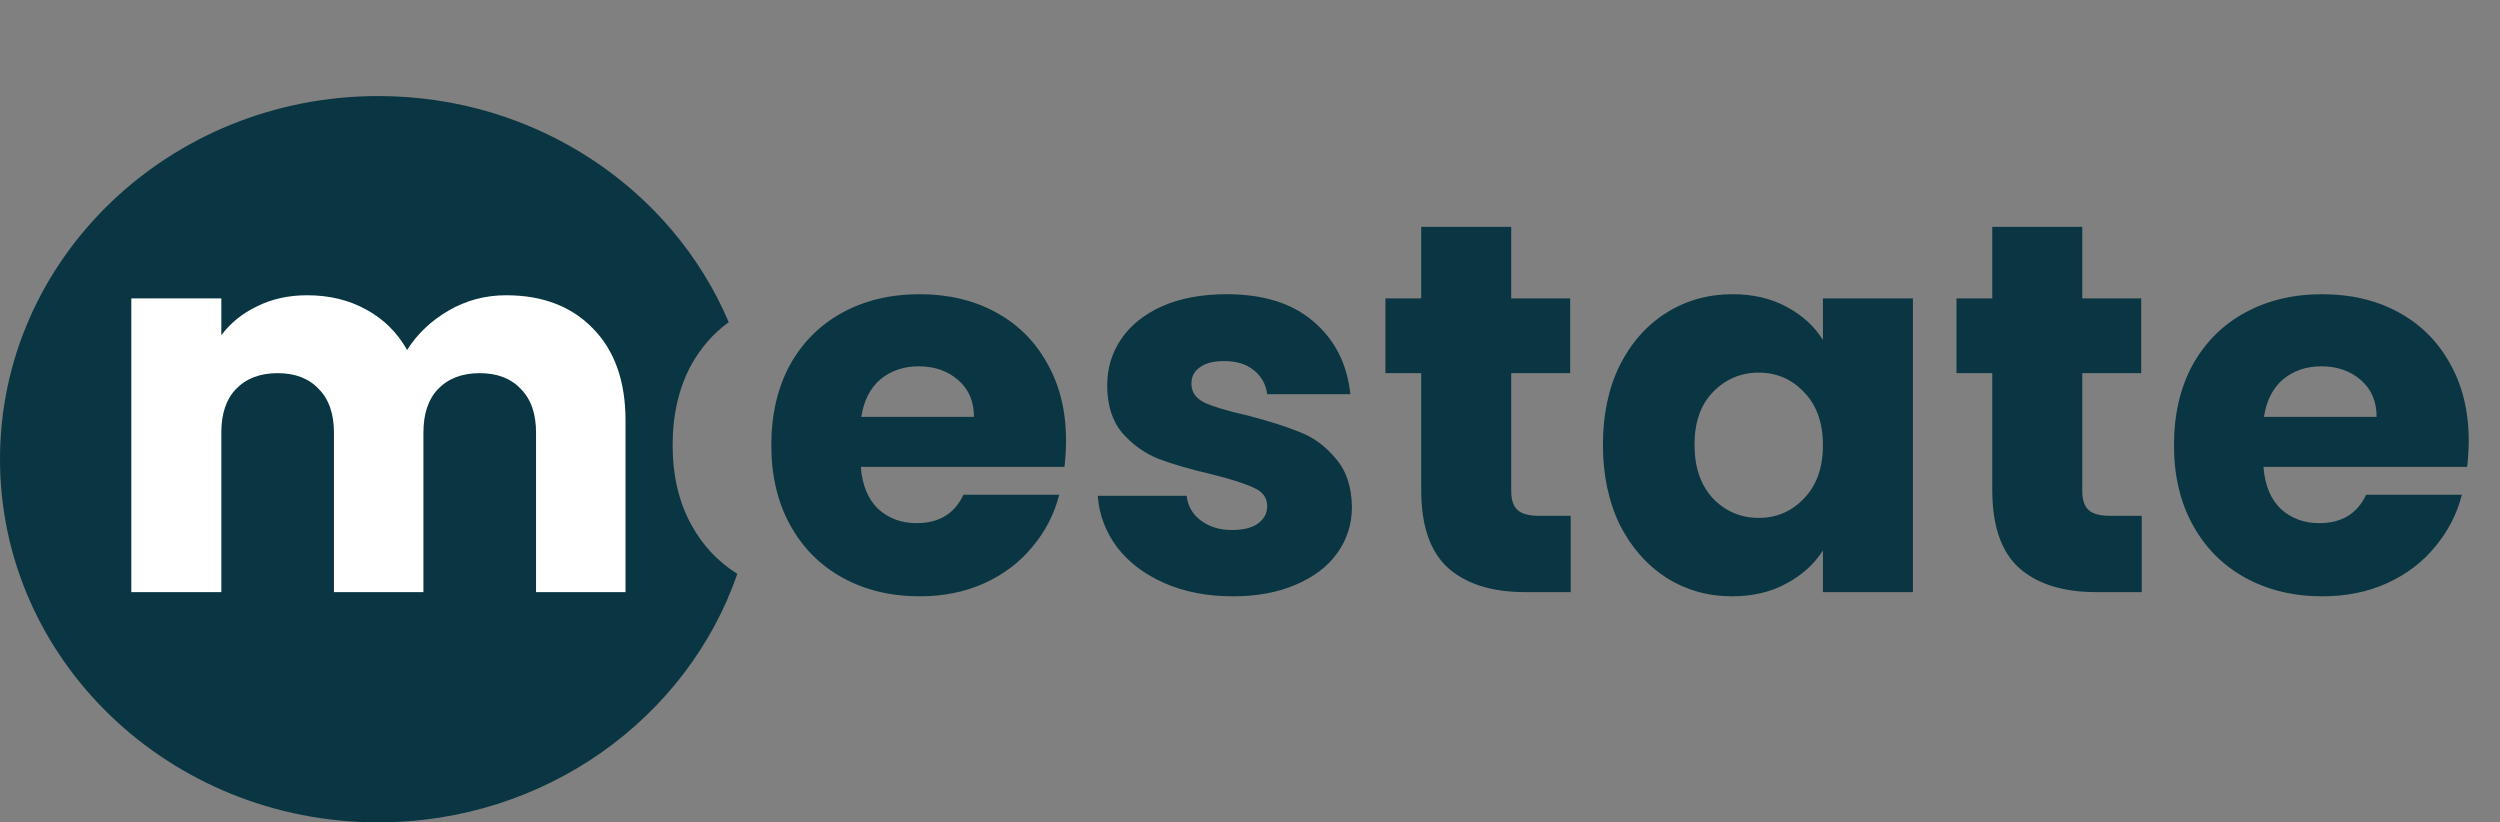 <svg width="76" height="25" viewBox="0 0 76 25" fill="none" xmlns="http://www.w3.org/2000/svg">
<rect x="0" y="0" width="76" height="25" fill="#808080" stroke="none"/>
<path fill-rule="evenodd" clip-rule="evenodd" d="M22.153 9.793C21.683 10.136 21.302 10.573 21.008 11.104C20.635 11.797 20.448 12.608 20.448 13.536C20.448 14.464 20.64 15.275 21.024 15.968C21.368 16.589 21.832 17.081 22.415 17.446C20.895 21.835 16.582 25 11.5 25C5.149 25 0 20.057 0 13.96C0 7.863 5.149 2.92 11.5 2.92C16.316 2.92 20.44 5.761 22.153 9.793Z" fill="#093642"/>
<path d="M32.408 13.392C32.408 13.648 32.392 13.915 32.36 14.192H26.168C26.211 14.747 26.387 15.173 26.696 15.472C27.016 15.76 27.405 15.904 27.864 15.904C28.547 15.904 29.021 15.616 29.288 15.04H32.2C32.051 15.627 31.779 16.155 31.384 16.624C31 17.093 30.515 17.461 29.928 17.728C29.341 17.995 28.685 18.128 27.96 18.128C27.085 18.128 26.307 17.941 25.624 17.568C24.941 17.195 24.408 16.661 24.024 15.968C23.64 15.275 23.448 14.464 23.448 13.536C23.448 12.608 23.635 11.797 24.008 11.104C24.392 10.411 24.925 9.877 25.608 9.504C26.291 9.131 27.075 8.944 27.96 8.944C28.824 8.944 29.592 9.125 30.264 9.488C30.936 9.851 31.459 10.368 31.832 11.04C32.216 11.712 32.408 12.496 32.408 13.392ZM29.608 12.672C29.608 12.203 29.448 11.829 29.128 11.552C28.808 11.275 28.408 11.136 27.928 11.136C27.469 11.136 27.08 11.269 26.76 11.536C26.451 11.803 26.259 12.181 26.184 12.672H29.608ZM37.483 18.128C36.705 18.128 36.011 17.995 35.403 17.728C34.795 17.461 34.315 17.099 33.963 16.64C33.611 16.171 33.414 15.648 33.371 15.072H36.075C36.107 15.381 36.251 15.632 36.507 15.824C36.763 16.016 37.078 16.112 37.451 16.112C37.793 16.112 38.054 16.048 38.235 15.92C38.427 15.781 38.523 15.605 38.523 15.392C38.523 15.136 38.39 14.949 38.123 14.832C37.857 14.704 37.425 14.565 36.827 14.416C36.187 14.267 35.654 14.112 35.227 13.952C34.801 13.781 34.433 13.52 34.123 13.168C33.814 12.805 33.659 12.32 33.659 11.712C33.659 11.2 33.798 10.736 34.075 10.32C34.363 9.893 34.779 9.557 35.323 9.312C35.878 9.067 36.534 8.944 37.291 8.944C38.411 8.944 39.291 9.221 39.931 9.776C40.582 10.331 40.955 11.067 41.051 11.984H38.523C38.481 11.675 38.342 11.429 38.107 11.248C37.883 11.067 37.585 10.976 37.211 10.976C36.891 10.976 36.646 11.04 36.475 11.168C36.305 11.285 36.219 11.451 36.219 11.664C36.219 11.92 36.353 12.112 36.619 12.24C36.897 12.368 37.323 12.496 37.899 12.624C38.561 12.795 39.099 12.965 39.515 13.136C39.931 13.296 40.294 13.563 40.603 13.936C40.923 14.299 41.089 14.789 41.099 15.408C41.099 15.931 40.95 16.4 40.651 16.816C40.363 17.221 39.942 17.541 39.387 17.776C38.843 18.011 38.209 18.128 37.483 18.128ZM47.749 15.68V18H46.357C45.365 18 44.592 17.76 44.037 17.28C43.483 16.789 43.205 15.995 43.205 14.896V11.344H42.117V9.072H43.205V6.896H45.941V9.072H47.733V11.344H45.941V14.928C45.941 15.195 46.005 15.387 46.133 15.504C46.261 15.621 46.475 15.68 46.773 15.68H47.749ZM48.729 13.52C48.729 12.603 48.9 11.797 49.241 11.104C49.593 10.411 50.068 9.877 50.665 9.504C51.263 9.131 51.929 8.944 52.665 8.944C53.295 8.944 53.844 9.072 54.313 9.328C54.793 9.584 55.161 9.92 55.417 10.336V9.072H58.153V18H55.417V16.736C55.151 17.152 54.777 17.488 54.297 17.744C53.828 18 53.279 18.128 52.649 18.128C51.924 18.128 51.263 17.941 50.665 17.568C50.068 17.184 49.593 16.645 49.241 15.952C48.9 15.248 48.729 14.437 48.729 13.52ZM55.417 13.536C55.417 12.853 55.225 12.315 54.841 11.92C54.468 11.525 54.009 11.328 53.465 11.328C52.921 11.328 52.457 11.525 52.073 11.92C51.7 12.304 51.513 12.837 51.513 13.52C51.513 14.203 51.7 14.747 52.073 15.152C52.457 15.547 52.921 15.744 53.465 15.744C54.009 15.744 54.468 15.547 54.841 15.152C55.225 14.757 55.417 14.219 55.417 13.536ZM65.109 15.68V18H63.717C62.725 18 61.951 17.76 61.397 17.28C60.842 16.789 60.565 15.995 60.565 14.896V11.344H59.477V9.072H60.565V6.896H63.301V9.072H65.093V11.344H63.301V14.928C63.301 15.195 63.365 15.387 63.493 15.504C63.621 15.621 63.834 15.68 64.133 15.68H65.109ZM75.049 13.392C75.049 13.648 75.033 13.915 75.001 14.192H68.809C68.851 14.747 69.027 15.173 69.337 15.472C69.657 15.76 70.046 15.904 70.505 15.904C71.187 15.904 71.662 15.616 71.929 15.04H74.841C74.691 15.627 74.419 16.155 74.025 16.624C73.641 17.093 73.155 17.461 72.569 17.728C71.982 17.995 71.326 18.128 70.601 18.128C69.726 18.128 68.947 17.941 68.265 17.568C67.582 17.195 67.049 16.661 66.665 15.968C66.281 15.275 66.089 14.464 66.089 13.536C66.089 12.608 66.275 11.797 66.649 11.104C67.033 10.411 67.566 9.877 68.249 9.504C68.931 9.131 69.715 8.944 70.601 8.944C71.465 8.944 72.233 9.125 72.905 9.488C73.577 9.851 74.099 10.368 74.473 11.04C74.857 11.712 75.049 12.496 75.049 13.392ZM72.249 12.672C72.249 12.203 72.089 11.829 71.769 11.552C71.449 11.275 71.049 11.136 70.569 11.136C70.11 11.136 69.721 11.269 69.401 11.536C69.091 11.803 68.899 12.181 68.825 12.672H72.249Z" fill="#093642"/>
<path d="M15.384 8.976C16.493 8.976 17.373 9.312 18.024 9.984C18.685 10.656 19.016 11.589 19.016 12.784V18H16.296V13.152C16.296 12.576 16.141 12.133 15.832 11.824C15.533 11.504 15.117 11.344 14.584 11.344C14.051 11.344 13.629 11.504 13.32 11.824C13.021 12.133 12.872 12.576 12.872 13.152V18H10.152V13.152C10.152 12.576 9.997 12.133 9.688 11.824C9.389 11.504 8.973 11.344 8.44 11.344C7.907 11.344 7.485 11.504 7.176 11.824C6.877 12.133 6.728 12.576 6.728 13.152V18H3.992V9.072H6.728V10.192C7.005 9.819 7.368 9.525 7.816 9.312C8.264 9.088 8.771 8.976 9.336 8.976C10.008 8.976 10.605 9.12 11.128 9.408C11.661 9.696 12.077 10.107 12.376 10.64C12.685 10.149 13.107 9.749 13.64 9.44C14.173 9.131 14.755 8.976 15.384 8.976Z" fill="white"/>
</svg>

